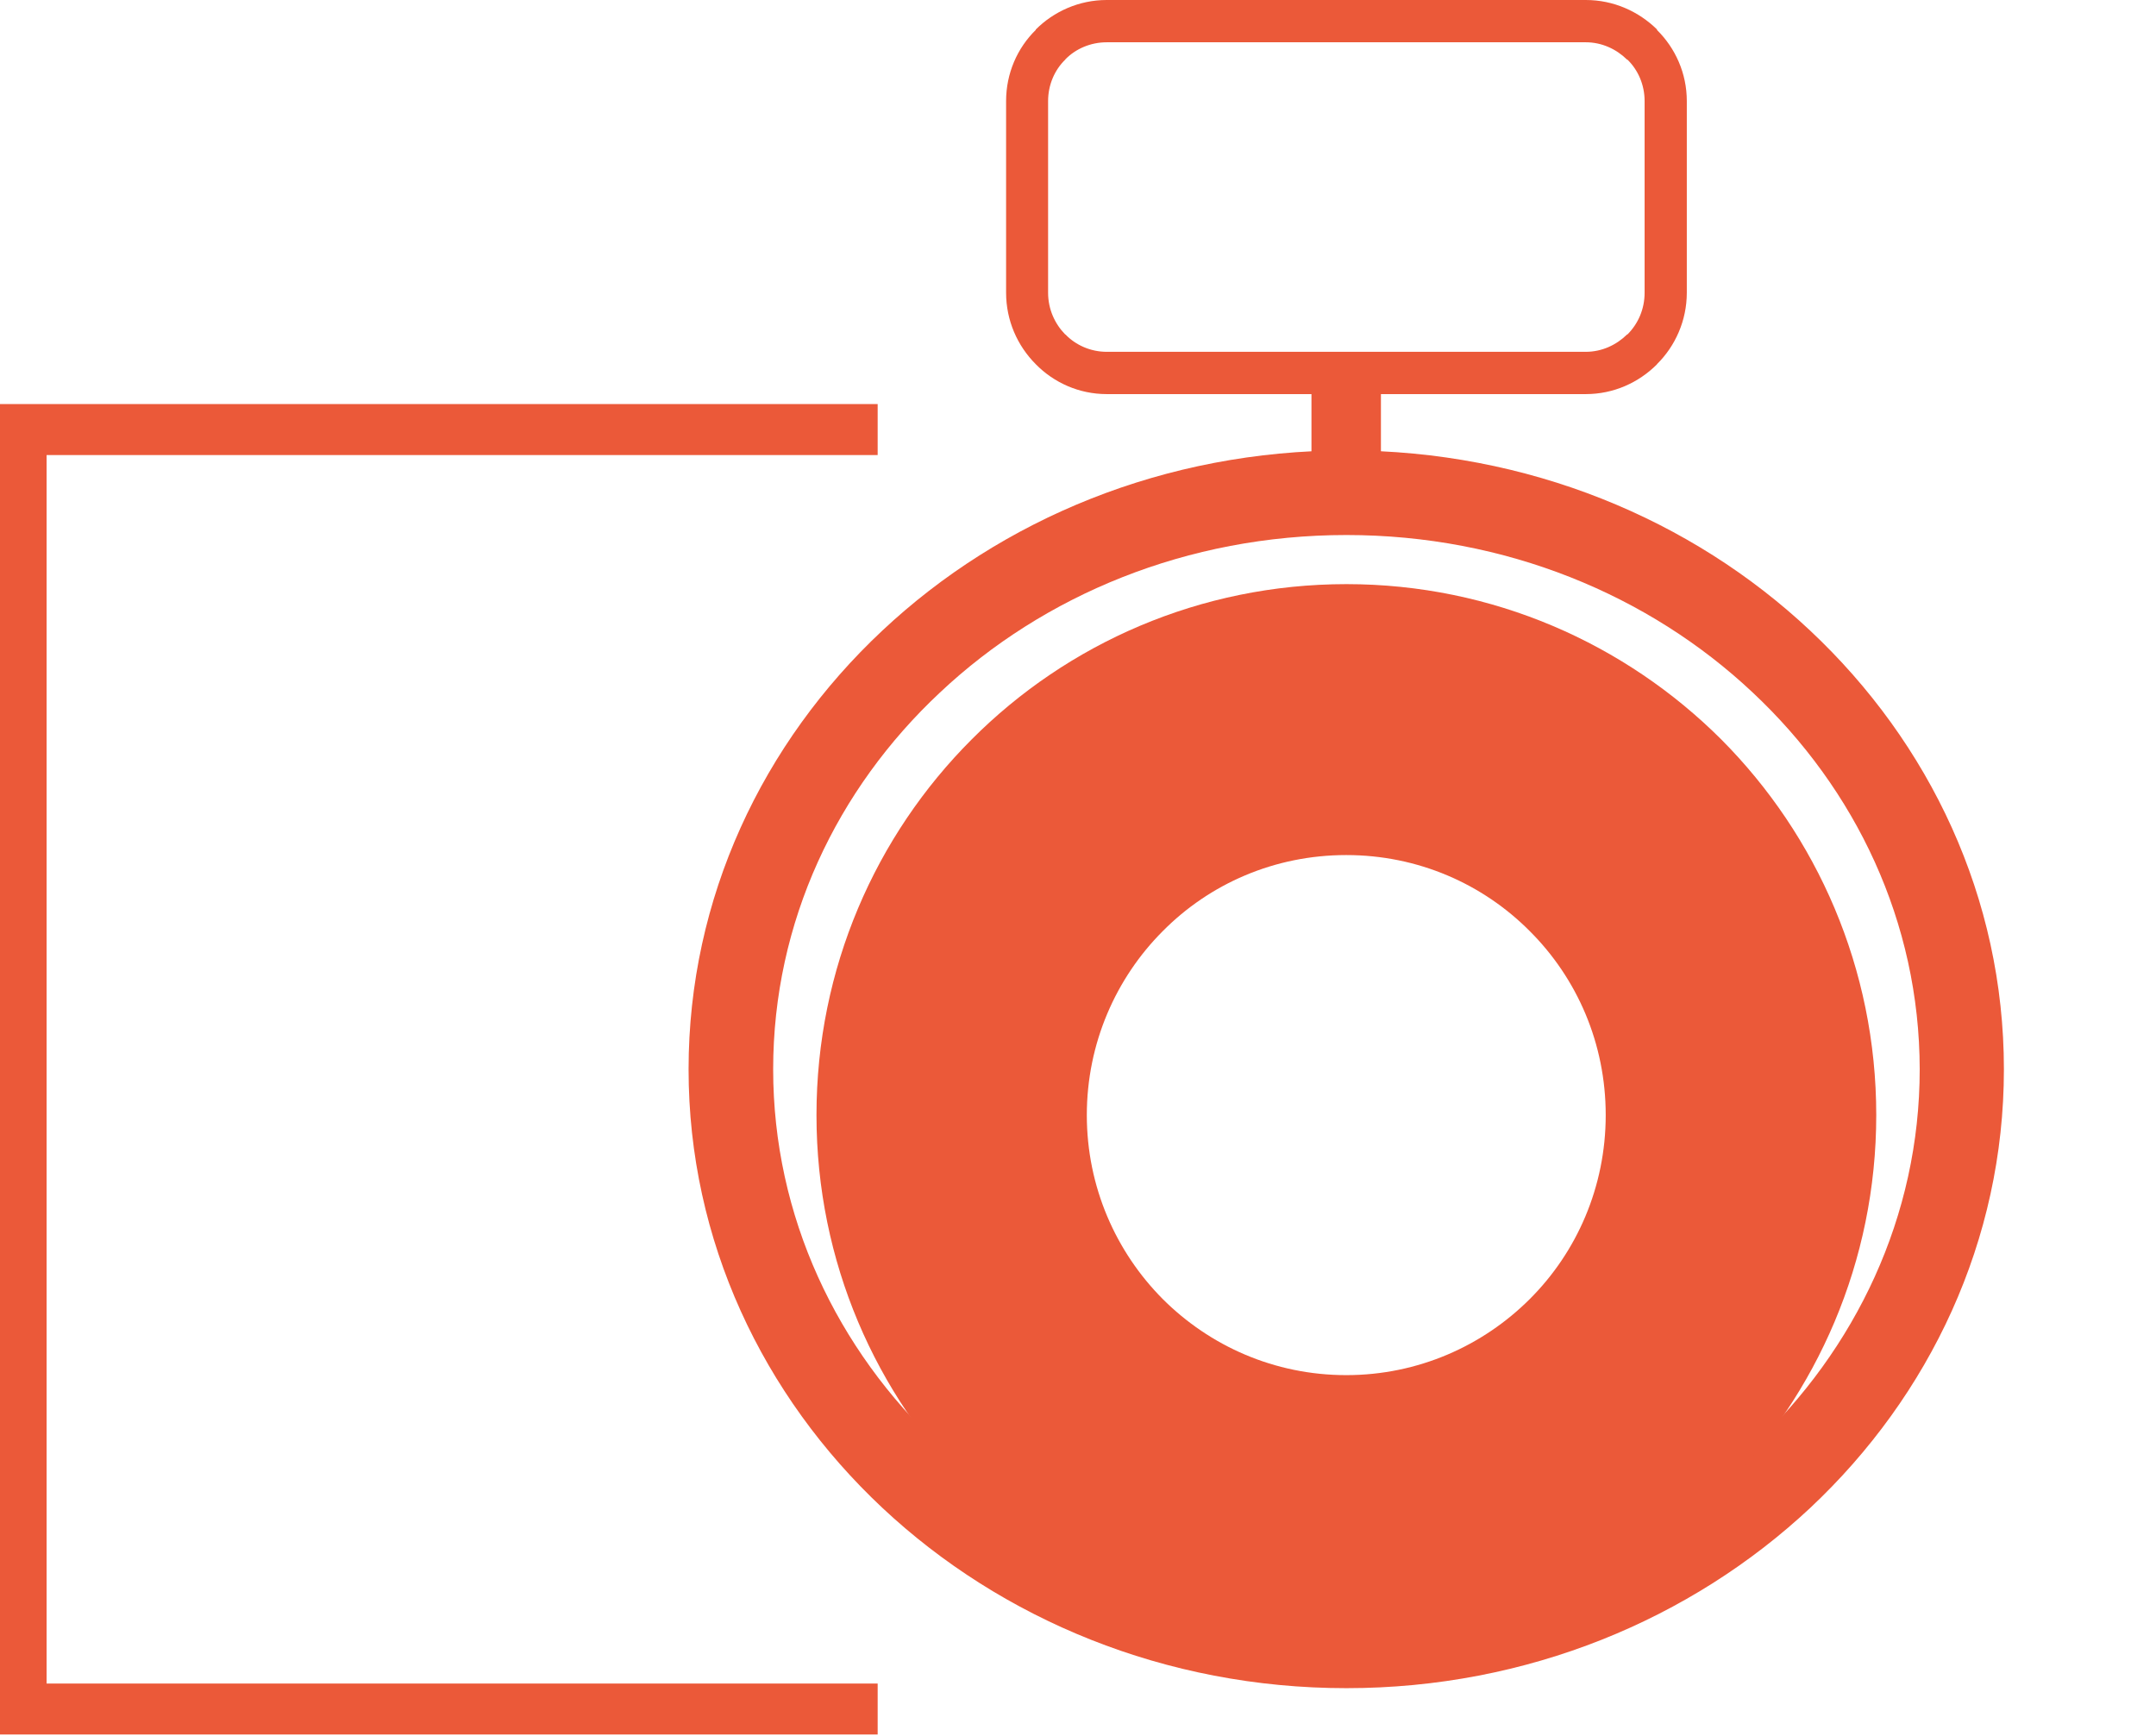 <svg width="77" height="62" viewBox="0 0 77 62" fill="none" xmlns="http://www.w3.org/2000/svg">
<g clip-path="url(#clip0_704_449)">
<path d="M48.087 16.087C54.549 16.087 60.407 18.534 64.651 22.524C68.916 26.528 71.568 32.062 71.568 38.189C71.568 44.31 68.916 49.851 64.651 53.854C60.4 57.831 54.549 60.292 48.087 60.292C41.617 60.292 35.76 57.831 31.515 53.854C27.244 49.851 24.592 44.31 24.592 38.189C24.592 32.069 27.237 26.528 31.509 22.524C35.76 18.534 41.617 16.087 48.087 16.087ZM62.598 24.734C58.9 21.252 53.766 19.108 48.087 19.108C42.401 19.108 37.267 21.252 33.569 24.734C29.89 28.177 27.613 32.926 27.613 38.189C27.613 43.44 29.89 48.202 33.569 51.645C37.267 55.127 42.401 57.271 48.087 57.271C53.766 57.271 58.893 55.127 62.598 51.645C66.27 48.202 68.561 43.44 68.561 38.189C68.554 32.926 66.27 28.177 62.598 24.734Z" fill="#EB5939"/>
<path d="M48.088 20.862C53.307 20.862 58.045 22.986 61.474 26.409C64.889 29.839 67.009 34.588 67.009 39.825C67.009 45.056 64.889 49.798 61.474 53.241C58.045 56.671 53.307 58.788 48.088 58.788C42.862 58.788 38.117 56.664 34.702 53.241C31.273 49.798 29.16 45.062 29.16 39.825C29.16 34.588 31.273 29.839 34.702 26.409C38.117 22.98 42.862 20.862 48.088 20.862ZM54.636 33.256C52.958 31.567 50.641 30.538 48.081 30.538C45.514 30.538 43.198 31.567 41.526 33.256C39.855 34.931 38.815 37.259 38.815 39.825C38.815 42.391 39.855 44.712 41.526 46.394C43.204 48.07 45.514 49.112 48.081 49.112C50.641 49.112 52.958 48.07 54.636 46.394C56.314 44.719 57.347 42.391 57.347 39.825C57.347 37.259 56.321 34.938 54.636 33.256Z" fill="#EB5939"/>
<path d="M0.756 14.431H31.345V16.252H1.664V60.127H31.345V61.947H0.756H-0.152V61.044V15.335V14.431H0.756Z" fill="#EB5939"/>
<path d="M39.525 0H56.636C57.63 0 58.525 0.409 59.183 1.055L59.176 1.069C59.834 1.715 60.243 2.619 60.243 3.608V10.454C60.243 11.444 59.834 12.36 59.176 13.007H59.183C58.525 13.666 57.63 14.075 56.636 14.075H39.525C38.538 14.075 37.636 13.666 36.991 13.007C36.333 12.347 35.932 11.444 35.932 10.454V3.608C35.932 2.619 36.333 1.715 36.991 1.069V1.055C37.636 0.409 38.538 0 39.525 0ZM56.636 1.51H39.525C38.952 1.51 38.419 1.741 38.051 2.117L38.044 2.13C37.663 2.5 37.432 3.034 37.432 3.608V10.454C37.432 11.041 37.669 11.562 38.044 11.945H38.051C38.419 12.327 38.952 12.565 39.525 12.565H56.636C57.209 12.565 57.729 12.321 58.11 11.945H58.123C58.505 11.562 58.736 11.041 58.736 10.454V3.608C58.736 3.034 58.505 2.5 58.123 2.13H58.11C57.729 1.754 57.209 1.51 56.636 1.51Z" fill="#EB5939"/>
<path d="M49.319 14.075H46.838V17.591H49.319V14.075Z" fill="#EB5939"/>
</g>
<defs>
<clipPath id="clip0_704_449">
<rect width="77" height="62" fill="white"/>
</clipPath>
</defs>
</svg>
